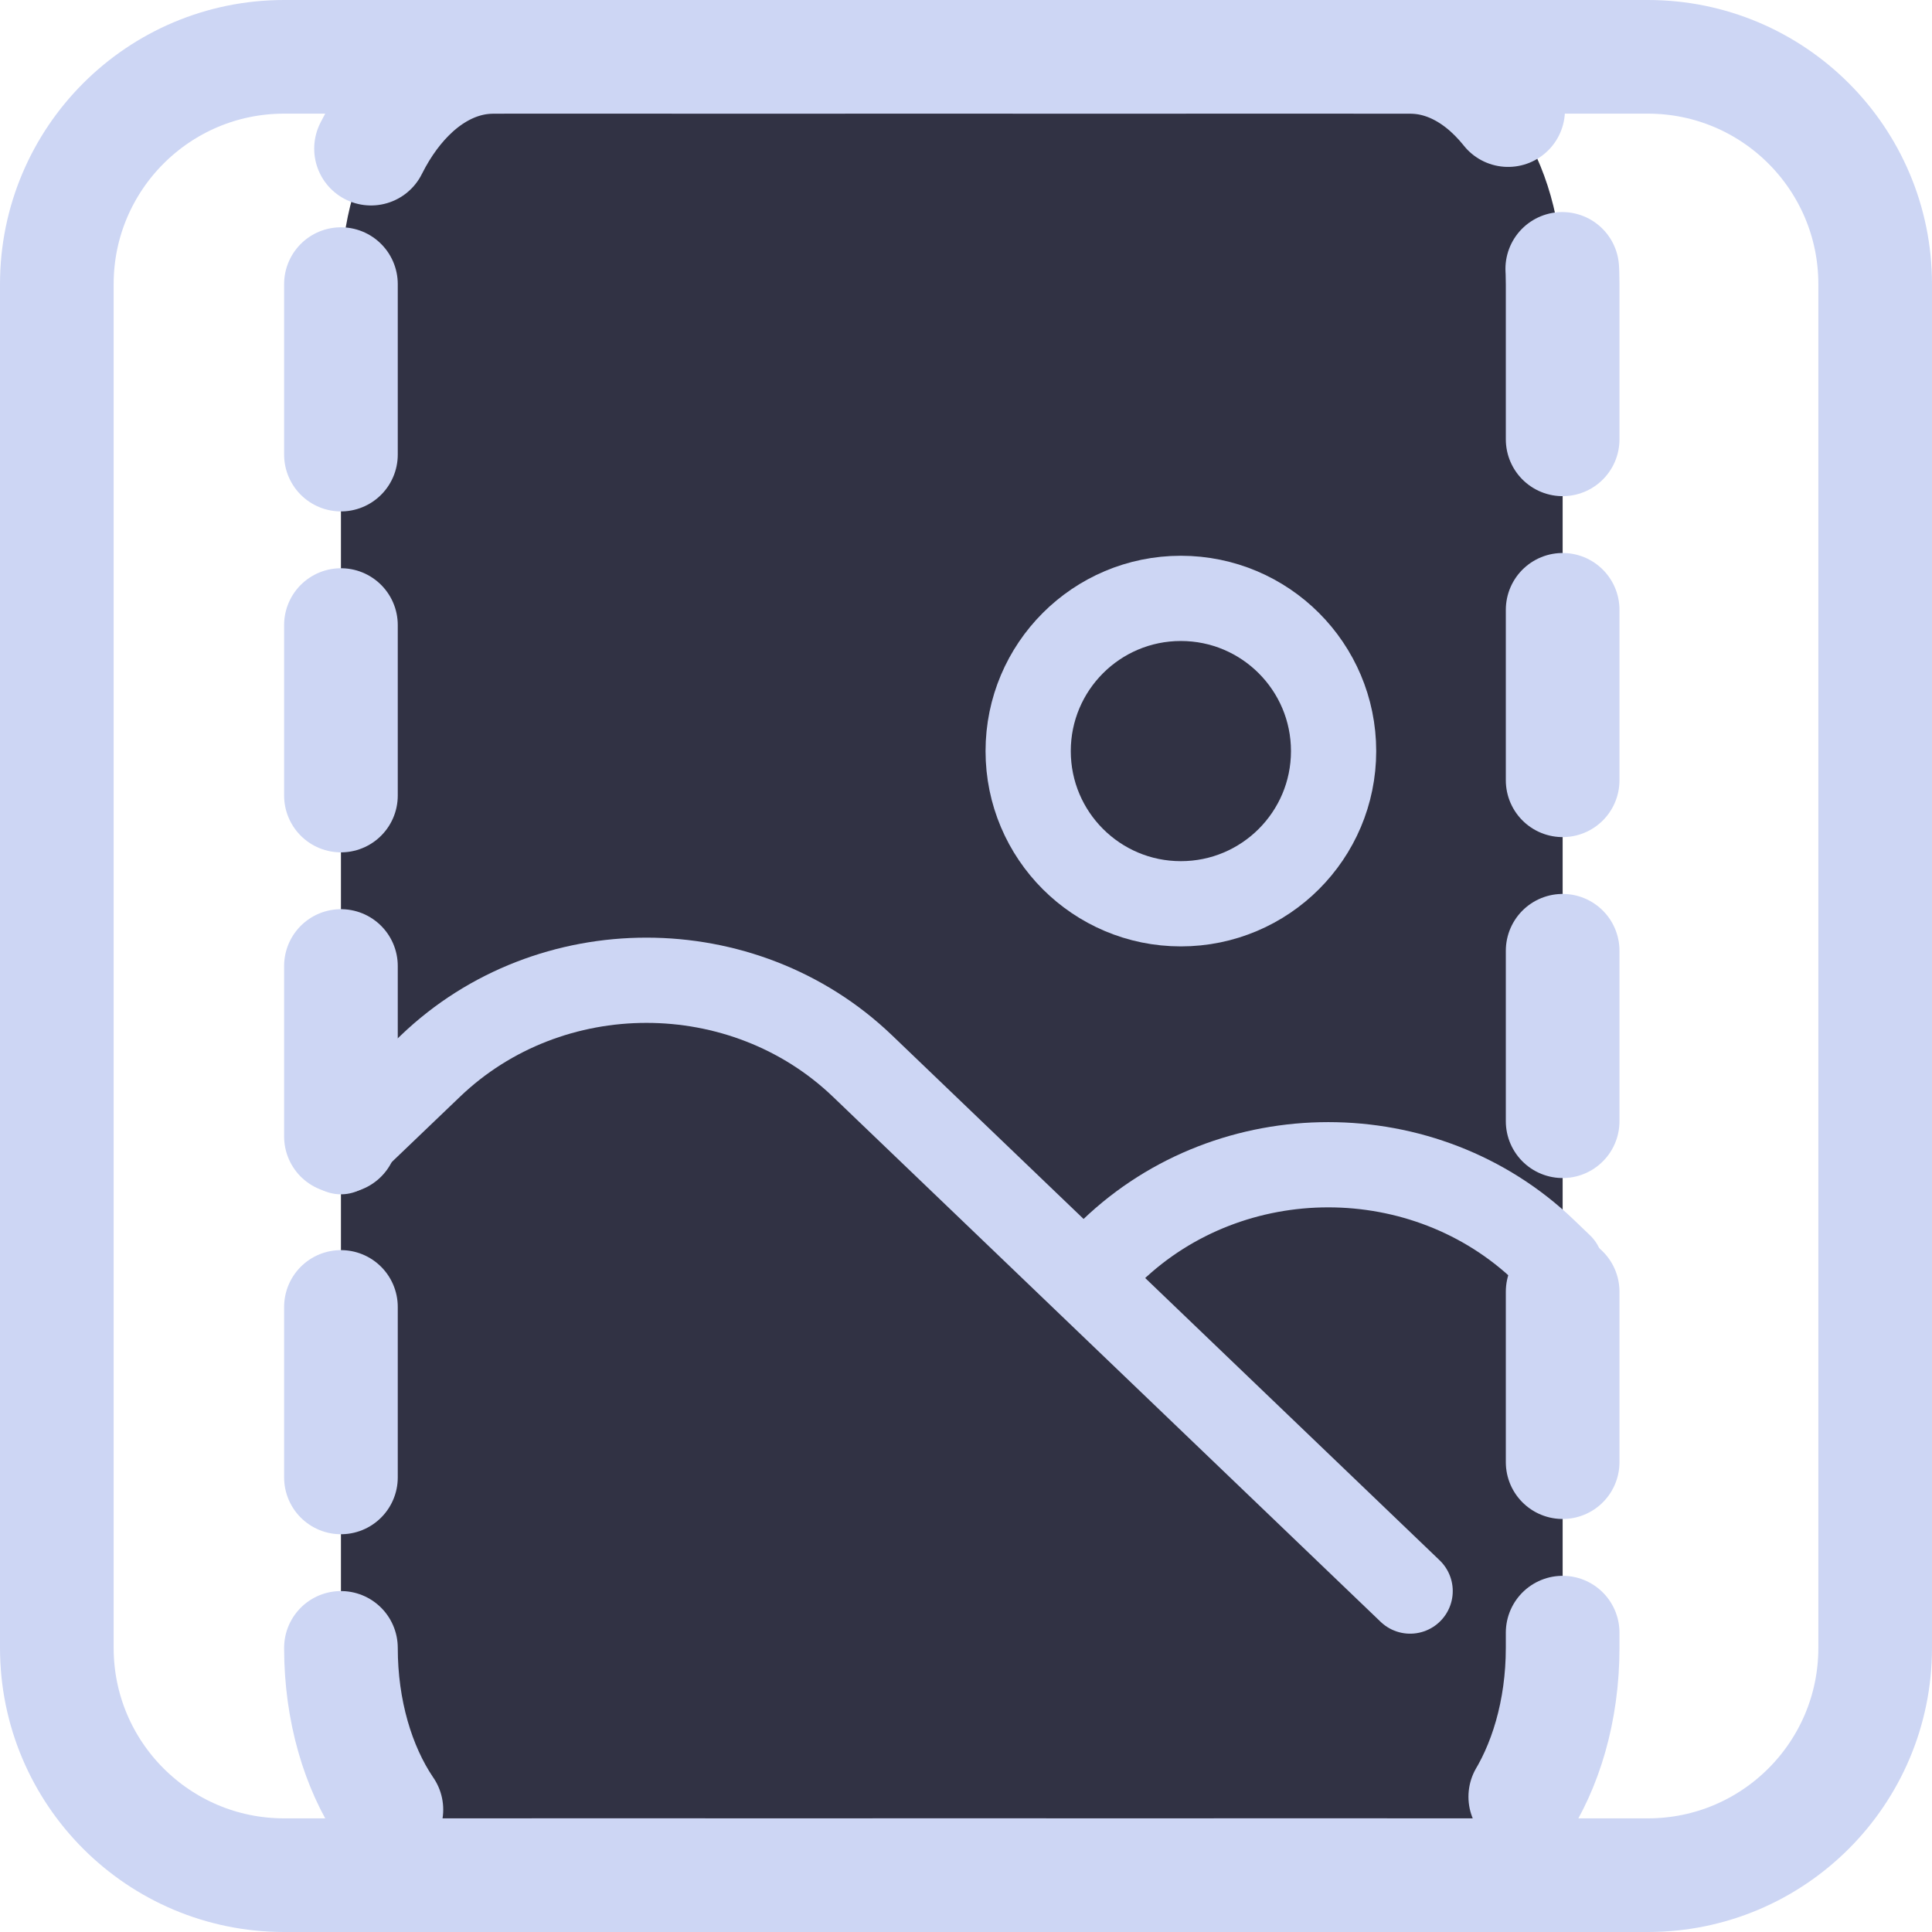 <svg width="68" height="68" viewBox="0 0 68 68" fill="none" xmlns="http://www.w3.org/2000/svg">
<path d="M12 10L12 58C12 62.418 14.406 66 17.375 66H49.625C52.593 66 55 62.418 55 58V10C55 5.582 52.593 2 49.625 2H17.375C14.406 2 12 5.582 12 10Z" fill="#313244" stroke="#CDD6F4" stroke-width="4" stroke-linecap="round" stroke-linejoin="round" stroke-dasharray="6 6"/>
<path d="M2 10L2 58C2 62.418 5.582 66 10 66H58C62.418 66 66 62.418 66 58V10C66 5.582 62.418 2 58 2H10C5.582 2 2 5.582 2 10Z" stroke="#CDD6F4" stroke-width="4" stroke-linecap="round" stroke-linejoin="round"/>
<path d="M41.562 31.81C44.531 31.81 46.938 29.404 46.938 26.436C46.938 23.468 44.531 21.061 41.562 21.061C38.594 21.061 36.188 23.468 36.188 26.436C36.188 29.404 38.594 31.81 41.562 31.81Z" stroke="#CDD6F4" stroke-width="3" stroke-linecap="round" stroke-linejoin="round"/>
<path d="M12 40.536L15.151 37.52C19.35 33.496 26.156 33.496 30.356 37.52L49.632 56" stroke="#CDD6F4" stroke-width="3" stroke-linecap="round" stroke-linejoin="round"/>
<path d="M39.148 44.013C43.348 39.989 50.154 39.989 54.353 44.013L54.925 44.561" stroke="#CDD6F4" stroke-width="3" stroke-linecap="round" stroke-linejoin="round"/>
</svg>
